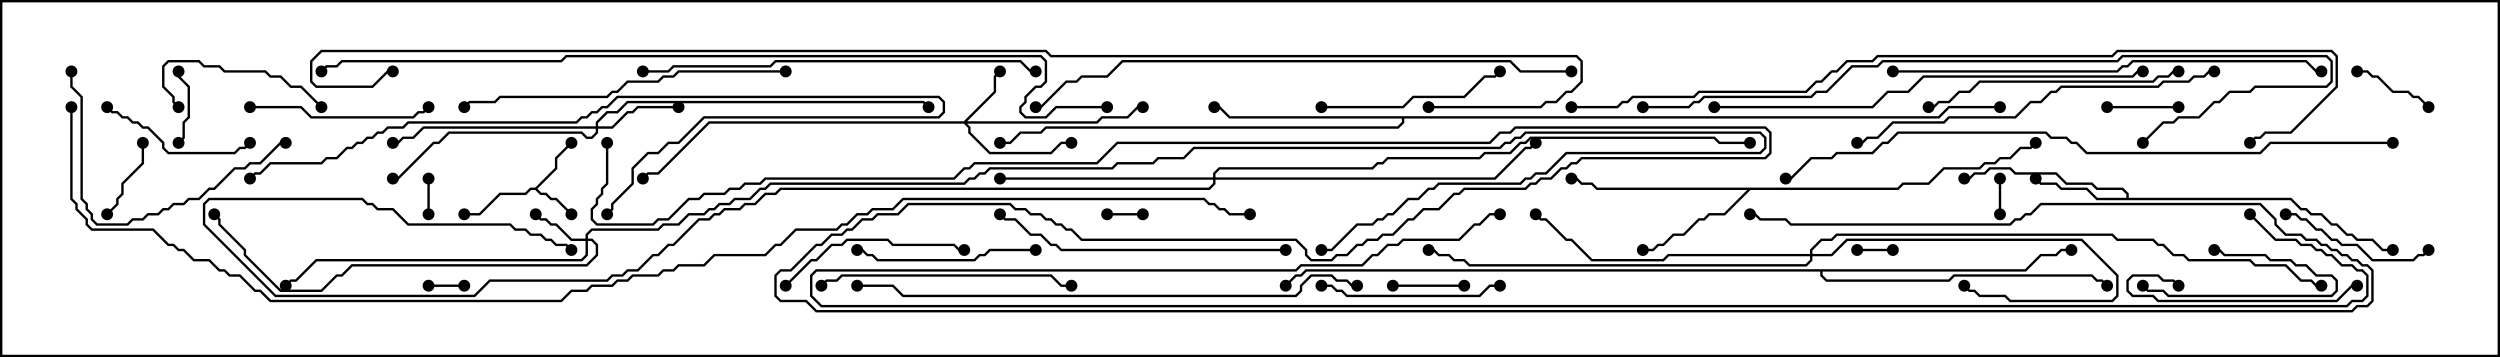 <svg version="1.1" width="105" height="15" xmlns="http://www.w3.org/2000/svg"><path d="M22.479,7.879L23.307,7.051L23.307,6.622L23.965,5.965L24.035,6.035L23.407,6.664L23.407,7.092L22.571,7.929L22.735,8.093L22.949,8.093L23.164,8.307L23.378,8.307L24.035,8.965L23.965,9.035L23.336,8.407L23.122,8.407L22.908,8.193L22.694,8.193L22.479,7.979L22.306,7.979L22.092,8.193L21.021,8.193L20.164,9.05L19.5,9.05L19.5,8.95L20.122,8.95L20.979,8.093L22.051,8.093L22.265,7.879z" stroke="none"/><path d="M89.307,8.307L89.307,8.164L89.122,7.979L88.051,7.979L87.836,7.764L86.765,7.764L86.336,7.336L84.622,7.336L84.408,7.121L83.592,7.121L83.378,7.336L82.949,7.336L82.735,7.55L82.5,7.55L82.5,7.45L82.694,7.45L82.908,7.236L83.336,7.236L83.551,7.021L84.449,7.021L84.664,7.236L86.378,7.236L86.806,7.664L87.878,7.664L88.092,7.879L89.164,7.879L89.407,8.122L89.407,8.307L96.235,8.307L96.664,8.736L96.878,8.736L97.092,8.95L97.521,8.95L97.949,9.379L98.164,9.379L98.592,9.807L98.806,9.807L99.021,10.021L99.664,10.021L100.092,10.45L100.5,10.45L100.5,10.55L100.051,10.55L99.622,10.121L98.979,10.121L98.765,9.907L98.551,9.907L98.122,9.479L97.908,9.479L97.479,9.05L97.051,9.05L96.836,8.836L96.622,8.836L96.194,8.407L88.051,8.407L87.622,7.979L86.551,7.979L86.336,7.764L85.694,7.764L85.465,7.535L85.535,7.465L85.735,7.664L86.378,7.664L86.592,7.879L87.664,7.879L88.092,8.307z" stroke="none"/><path d="M79.694,7.879L79.908,7.664L80.979,7.664L81.622,7.021L83.122,7.021L83.336,6.807L83.765,6.807L83.979,6.593L84.408,6.593L84.836,6.164L85.265,6.164L85.465,5.965L85.535,6.035L85.306,6.264L84.878,6.264L84.449,6.693L84.021,6.693L83.806,6.907L83.378,6.907L83.164,7.121L81.664,7.121L81.021,7.764L79.949,7.764L79.735,7.979L73.521,7.979L72.449,9.05L71.806,9.05L71.592,9.264L71.378,9.264L70.735,9.907L70.306,9.907L69.878,10.336L69.664,10.336L69.449,10.55L69,10.55L69,10.45L69.408,10.45L69.622,10.236L69.836,10.236L70.265,9.807L70.694,9.807L71.336,9.164L71.551,9.164L71.765,8.95L72.408,8.95L73.379,7.979L67.051,7.979L66.836,7.764L66.408,7.764L66.194,7.55L66,7.55L66,7.45L66.235,7.45L66.449,7.664L66.878,7.664L67.092,7.879z" stroke="none"/><path d="M81.408,4.879L81.836,4.45L84,4.45L84,4.55L81.878,4.55L81.449,4.979L58.979,4.979L58.979,5.164L58.735,5.407L43.949,5.407L43.735,5.621L42.878,5.621L42.449,6.05L42,6.05L42,5.95L42.408,5.95L42.836,5.521L43.694,5.521L43.908,5.307L58.694,5.307L58.879,5.122L58.879,4.979L51.622,4.979L51.194,4.55L51,4.55L51,4.45L51.235,4.45L51.664,4.879z" stroke="none"/><path d="M85.051,11.307L85.694,10.664L86.336,10.664L86.551,10.45L87,10.45L87,10.55L86.592,10.55L86.378,10.764L85.735,10.764L85.092,11.407L76.55,11.407L76.55,11.551L76.735,11.736L81.836,11.736L82.051,11.521L87.878,11.521L88.092,11.736L88.306,11.736L88.535,11.965L88.465,12.035L88.265,11.836L88.051,11.836L87.836,11.621L82.092,11.621L81.878,11.836L76.694,11.836L76.45,11.592L76.45,11.407L54.878,11.407L54.664,11.621L54.449,11.621L54.035,12.035L53.965,11.965L54.408,11.521L54.622,11.521L54.836,11.307z" stroke="none"/><path d="M24.593,10.021L24.593,9.836L24.836,9.593L27.622,9.593L27.836,9.379L28.479,9.379L28.908,8.95L29.551,8.95L29.765,8.736L29.979,8.736L30.194,8.521L30.622,8.521L30.836,8.307L31.479,8.307L31.908,7.879L32.122,7.879L32.336,7.664L40.479,7.664L40.694,7.45L40.908,7.45L41.122,7.236L41.336,7.236L41.551,7.021L46.694,7.021L46.908,6.807L48.408,6.807L48.622,6.593L49.694,6.593L50.122,6.164L62.979,6.164L63.194,5.95L63.408,5.95L63.622,5.736L63.836,5.736L64.051,5.521L73.949,5.521L74.193,5.765L74.193,6.235L73.949,6.479L65.806,6.479L64.949,7.336L64.521,7.336L64.306,7.55L64.092,7.55L63.878,7.764L60.449,7.764L60.235,7.979L60.021,7.979L59.592,8.407L59.164,8.407L58.521,9.05L58.306,9.05L58.092,9.264L57.878,9.264L57.664,9.479L57.021,9.479L55.949,10.55L55.5,10.55L55.5,10.45L55.908,10.45L56.979,9.379L57.622,9.379L57.836,9.164L58.051,9.164L58.265,8.95L58.479,8.95L59.122,8.307L59.551,8.307L59.979,7.879L60.194,7.879L60.408,7.664L63.836,7.664L64.051,7.45L64.265,7.45L64.479,7.236L64.908,7.236L65.765,6.379L73.908,6.379L74.093,6.194L74.093,5.806L73.908,5.621L64.092,5.621L63.878,5.836L63.664,5.836L63.449,6.05L63.235,6.05L63.021,6.264L50.164,6.264L49.735,6.693L48.664,6.693L48.449,6.907L46.949,6.907L46.735,7.121L41.592,7.121L41.378,7.336L41.164,7.336L40.949,7.55L40.735,7.55L40.521,7.764L32.378,7.764L32.164,7.979L31.949,7.979L31.521,8.407L30.878,8.407L30.664,8.621L30.235,8.621L30.021,8.836L29.806,8.836L29.592,9.05L28.949,9.05L28.521,9.479L27.878,9.479L27.664,9.693L24.878,9.693L24.693,9.878L24.693,10.021L24.878,10.021L25.121,10.265L25.121,10.735L24.664,11.193L14.806,11.193L14.378,11.621L14.164,11.621L13.521,12.264L11.765,12.264L10.236,10.735L10.236,10.521L9.164,9.449L9.164,9.235L8.965,9.035L9.035,8.965L9.264,9.194L9.264,9.408L10.336,10.479L10.336,10.694L11.806,12.164L13.479,12.164L14.122,11.521L14.336,11.521L14.765,11.093L24.622,11.093L25.021,10.694L25.021,10.306L24.836,10.121L24.693,10.121L24.693,10.735L24.449,10.979L13.306,10.979L12.449,11.836L12.235,11.836L12.035,12.035L11.965,11.965L12.194,11.736L12.408,11.736L13.265,10.879L24.408,10.879L24.593,10.694L24.593,10.121L23.979,10.121L23.336,9.479L23.122,9.479L22.908,9.264L22.694,9.264L22.465,9.035L22.535,8.965L22.735,9.164L22.949,9.164L23.164,9.379L23.378,9.379L24.021,10.021z" stroke="none"/><path d="M40.479,5.093L41.736,3.836L41.736,3.194L41.965,2.965L42.035,3.035L41.836,3.235L41.836,3.878L40.621,5.093L46.051,5.093L46.265,4.879L47.336,4.879L47.765,4.45L48,4.45L48,4.55L47.806,4.55L47.378,4.979L46.306,4.979L46.092,5.193L40.621,5.193L40.764,5.336L40.764,5.551L41.592,6.379L44.122,6.379L44.551,5.95L45,5.95L45,6.05L44.592,6.05L44.164,6.479L41.551,6.479L40.664,5.592L40.664,5.378L40.479,5.193L29.806,5.193L27.664,7.336L27.235,7.336L27.035,7.535L26.965,7.465L27.194,7.236L27.622,7.236L29.765,5.093z" stroke="none"/><path d="M25.021,5.307L25.021,5.122L25.479,4.664L25.908,4.664L26.336,4.236L38.806,4.236L39.035,4.465L38.965,4.535L38.765,4.336L26.378,4.336L25.949,4.764L25.521,4.764L25.121,5.164L25.121,5.307L25.694,5.307L26.336,4.664L26.551,4.664L26.765,4.45L28.5,4.45L28.5,4.55L26.806,4.55L26.592,4.764L26.378,4.764L25.735,5.407L25.121,5.407L25.121,5.592L24.878,5.836L24.622,5.836L24.408,5.621L18.878,5.621L18.449,6.05L18.235,6.05L16.735,7.55L16.5,7.55L16.5,7.45L16.694,7.45L18.194,5.95L18.408,5.95L18.836,5.521L24.449,5.521L24.664,5.736L24.836,5.736L25.021,5.551L25.021,5.407L17.806,5.407L17.378,5.836L16.949,5.836L16.735,6.05L16.5,6.05L16.5,5.95L16.694,5.95L16.908,5.736L17.336,5.736L17.765,5.307z" stroke="none"/><path d="M76.021,10.664L76.021,10.479L76.479,10.021L76.908,10.021L77.122,9.807L88.735,9.807L88.949,10.021L90.449,10.021L90.664,10.236L90.878,10.236L91.306,10.664L91.735,10.664L91.949,10.879L94.521,10.879L94.735,11.093L96.021,11.093L96.664,11.736L97.092,11.736L97.306,11.95L97.5,11.95L97.5,12.05L97.265,12.05L97.051,11.836L96.622,11.836L95.979,11.193L94.694,11.193L94.479,10.979L91.908,10.979L91.694,10.764L91.265,10.764L90.836,10.336L90.622,10.336L90.408,10.121L88.908,10.121L88.694,9.907L77.164,9.907L76.949,10.121L76.521,10.121L76.121,10.521L76.121,10.664L76.908,10.664L77.551,10.021L87.449,10.021L88.979,11.551L88.979,12.449L88.735,12.693L84.408,12.693L84.194,12.479L83.122,12.479L82.908,12.264L82.694,12.264L82.465,12.035L82.535,11.965L82.735,12.164L82.949,12.164L83.164,12.379L84.235,12.379L84.449,12.593L88.694,12.593L88.879,12.408L88.879,11.592L87.408,10.121L77.592,10.121L76.949,10.764L76.121,10.764L76.121,10.949L75.878,11.193L61.694,11.193L61.479,10.979L61.051,10.979L60.836,10.764L60.408,10.764L60.194,10.55L60,10.55L60,10.45L60.235,10.45L60.449,10.664L60.878,10.664L61.092,10.879L61.521,10.879L61.735,11.093L75.836,11.093L76.021,10.908L76.021,10.764L70.092,10.764L69.878,10.979L66.836,10.979L65.979,10.121L65.765,10.121L64.908,9.264L64.694,9.264L64.465,9.035L64.535,8.965L64.735,9.164L64.949,9.164L65.806,10.021L66.021,10.021L66.878,10.879L69.836,10.879L70.051,10.664z" stroke="none"/><path d="M50.95,7.45L50.95,7.265L51.194,7.021L57.622,7.021L57.836,6.807L58.051,6.807L58.265,6.593L62.122,6.593L62.336,6.379L63.408,6.379L63.836,5.95L64.051,5.95L64.265,5.736L72.021,5.736L72.235,5.95L73.5,5.95L73.5,6.05L72.194,6.05L71.979,5.836L64.306,5.836L64.092,6.05L63.878,6.05L63.449,6.479L62.378,6.479L62.164,6.693L58.306,6.693L58.092,6.907L57.878,6.907L57.664,7.121L51.235,7.121L51.05,7.306L51.05,7.45L62.765,7.45L64.051,6.164L64.265,6.164L64.465,5.965L64.535,6.035L64.306,6.264L64.092,6.264L62.806,7.55L51.05,7.55L51.05,7.735L50.806,7.979L32.806,7.979L32.592,8.193L32.164,8.193L31.735,8.621L31.306,8.621L31.092,8.836L30.449,8.836L30.235,9.05L30.021,9.05L29.806,9.264L29.378,9.264L28.306,10.336L28.092,10.336L27.664,10.764L27.449,10.764L26.806,11.407L26.378,11.407L26.164,11.621L25.735,11.621L25.521,11.836L20.592,11.836L19.949,12.479L11.551,12.479L8.521,9.449L8.521,8.551L8.765,8.307L15.235,8.307L15.449,8.521L15.664,8.521L15.878,8.736L16.521,8.736L17.164,9.379L21.449,9.379L21.664,9.593L22.092,9.593L22.306,9.807L22.735,9.807L22.949,10.021L23.164,10.021L23.378,10.236L23.806,10.236L24.035,10.465L23.965,10.535L23.765,10.336L23.336,10.336L23.122,10.121L22.908,10.121L22.694,9.907L22.265,9.907L22.051,9.693L21.622,9.693L21.408,9.479L17.122,9.479L16.479,8.836L15.836,8.836L15.622,8.621L15.408,8.621L15.194,8.407L8.806,8.407L8.621,8.592L8.621,9.408L11.592,12.379L19.908,12.379L20.551,11.736L25.479,11.736L25.694,11.521L26.122,11.521L26.336,11.307L26.765,11.307L27.408,10.664L27.622,10.664L28.051,10.236L28.265,10.236L29.336,9.164L29.765,9.164L29.979,8.95L30.194,8.95L30.408,8.736L31.051,8.736L31.265,8.521L31.694,8.521L32.122,8.093L32.551,8.093L32.765,7.879L50.765,7.879L50.95,7.694L50.95,7.55L42,7.55L42,7.45z" stroke="none"/><path d="M83.95,7.5L84.05,7.5L84.05,9L83.95,9z" stroke="none"/><path d="M78,10.55L78,10.45L79.5,10.45L79.5,10.55z" stroke="none"/><path d="M17.95,7.5L18.05,7.5L18.05,9L17.95,9z" stroke="none"/><path d="M18,12.05L18,11.95L19.5,11.95L19.5,12.05z" stroke="none"/><path d="M48,8.95L48,9.05L46.5,9.05L46.5,8.95z" stroke="none"/><path d="M7.45,3L7.55,3L7.55,3.194L7.979,3.622L7.979,4.949L7.764,5.164L7.764,5.806L7.535,6.035L7.465,5.965L7.664,5.765L7.664,5.122L7.879,4.908L7.879,3.664L7.45,3.235z" stroke="none"/><path d="M61.5,11.95L61.5,12.05L58.5,12.05L58.5,11.95z" stroke="none"/><path d="M91.5,4.45L91.5,4.55L88.5,4.55L88.5,4.45z" stroke="none"/><path d="M99,3.05L99,2.95L99.449,2.95L99.664,3.164L99.878,3.164L100.521,3.807L101.164,3.807L101.378,4.021L101.592,4.021L102.035,4.465L101.965,4.535L101.551,4.121L101.336,4.121L101.122,3.907L100.479,3.907L99.836,3.264L99.622,3.264L99.408,3.05z" stroke="none"/><path d="M89.965,12.035L90.035,11.965L90.235,12.164L90.878,12.164L91.092,12.379L97.908,12.379L98.093,12.194L98.093,11.806L97.908,11.621L97.265,11.621L96.836,11.193L96.408,11.193L96.194,10.979L95.336,10.979L95.122,10.764L93.408,10.764L93.194,10.55L93,10.55L93,10.45L93.235,10.45L93.449,10.664L95.164,10.664L95.378,10.879L96.235,10.879L96.449,11.093L96.878,11.093L97.306,11.521L97.949,11.521L98.193,11.765L98.193,12.235L97.949,12.479L91.051,12.479L90.836,12.264L90.194,12.264z" stroke="none"/><path d="M5.95,6L6.05,6L6.05,6.878L5.193,7.735L5.193,8.164L4.979,8.378L4.979,8.592L4.535,9.035L4.465,8.965L4.879,8.551L4.879,8.336L5.093,8.122L5.093,7.694L5.95,6.836z" stroke="none"/><path d="M13.535,4.465L13.465,4.535L12.622,3.693L12.194,3.693L11.765,3.264L11.336,3.264L11.122,3.05L9.408,3.05L9.194,2.836L8.551,2.836L8.336,2.621L7.092,2.621L6.907,2.806L6.907,3.622L7.336,4.051L7.336,4.265L7.535,4.465L7.465,4.535L7.236,4.306L7.236,4.092L6.807,3.664L6.807,2.765L7.051,2.521L8.378,2.521L8.592,2.736L9.235,2.736L9.449,2.95L11.164,2.95L11.378,3.164L11.806,3.164L12.235,3.593L12.664,3.593z" stroke="none"/><path d="M96,9.05L96,8.95L96.449,8.95L96.664,9.164L96.878,9.164L97.306,9.593L97.521,9.593L97.949,10.021L98.164,10.021L98.378,10.236L99.021,10.236L99.664,10.879L101.336,10.879L101.551,10.664L101.765,10.664L101.965,10.465L102.035,10.535L101.806,10.764L101.592,10.764L101.378,10.979L99.622,10.979L98.979,10.336L98.336,10.336L98.122,10.121L97.908,10.121L97.479,9.693L97.265,9.693L96.836,9.264L96.622,9.264L96.408,9.05z" stroke="none"/><path d="M4.465,4.535L4.535,4.465L4.735,4.664L4.949,4.664L5.164,4.879L5.378,4.879L5.592,5.093L5.806,5.093L6.021,5.307L6.235,5.307L6.907,5.979L6.907,6.194L7.092,6.379L9.836,6.379L10.051,6.164L10.265,6.164L10.465,5.965L10.535,6.035L10.306,6.264L10.092,6.264L9.878,6.479L7.051,6.479L6.807,6.235L6.807,6.021L6.194,5.407L5.979,5.407L5.765,5.193L5.551,5.193L5.336,4.979L5.122,4.979L4.908,4.764L4.694,4.764z" stroke="none"/><path d="M91.535,11.965L91.465,12.035L91.265,11.836L90.836,11.836L90.622,11.621L89.592,11.621L89.407,11.806L89.407,12.194L89.592,12.379L90.449,12.379L90.664,12.593L98.122,12.593L98.765,11.95L99,11.95L99,12.05L98.806,12.05L98.164,12.693L90.622,12.693L90.408,12.479L89.551,12.479L89.307,12.235L89.307,11.765L89.551,11.521L90.664,11.521L90.878,11.736L91.306,11.736z" stroke="none"/><path d="M43.5,10.45L43.5,10.55L41.592,10.55L41.378,10.764L41.164,10.764L40.949,10.979L36.836,10.979L36.622,10.764L36.408,10.764L36.194,10.55L36,10.55L36,10.45L36.235,10.45L36.449,10.664L36.664,10.664L36.878,10.879L40.908,10.879L41.122,10.664L41.336,10.664L41.551,10.45z" stroke="none"/><path d="M63,11.95L63,12.05L62.592,12.05L62.164,12.479L56.551,12.479L56.336,12.264L56.122,12.264L55.908,12.05L55.5,12.05L55.5,11.95L55.949,11.95L56.164,12.164L56.378,12.164L56.592,12.379L62.122,12.379L62.551,11.95z" stroke="none"/><path d="M10.5,4.55L10.5,4.45L12.664,4.45L13.092,4.879L17.336,4.879L17.551,4.664L17.765,4.664L17.965,4.465L18.035,4.535L17.806,4.764L17.592,4.764L17.378,4.979L13.051,4.979L12.622,4.55z" stroke="none"/><path d="M55.5,4.55L55.5,4.45L58.908,4.45L59.336,4.021L61.479,4.021L62.336,3.164L62.765,3.164L62.965,2.965L63.035,3.035L62.806,3.264L62.378,3.264L61.521,4.121L59.378,4.121L58.949,4.55z" stroke="none"/><path d="M33.035,12.035L32.965,11.965L34.051,10.879L34.265,10.879L34.908,10.236L35.336,10.236L35.551,10.021L37.306,10.021L37.521,10.236L40.092,10.236L40.306,10.45L40.5,10.45L40.5,10.55L40.265,10.55L40.051,10.336L37.479,10.336L37.265,10.121L35.592,10.121L35.378,10.336L34.949,10.336L34.306,10.979L34.092,10.979z" stroke="none"/><path d="M2.95,3L3.05,3L3.05,3.622L3.479,4.051L3.479,8.336L3.693,8.551L3.693,8.765L3.907,8.979L3.907,9.194L4.092,9.379L5.336,9.379L5.551,9.164L5.979,9.164L6.194,8.95L6.622,8.95L6.836,8.736L7.051,8.736L7.265,8.521L7.694,8.521L7.908,8.307L8.336,8.307L8.765,7.879L8.979,7.879L9.836,7.021L10.265,7.021L10.479,6.807L10.908,6.807L11.765,5.95L12,5.95L12,6.05L11.806,6.05L10.949,6.907L10.521,6.907L10.306,7.121L9.878,7.121L9.021,7.979L8.806,7.979L8.378,8.407L7.949,8.407L7.735,8.621L7.306,8.621L7.092,8.836L6.878,8.836L6.664,9.05L6.235,9.05L6.021,9.264L5.592,9.264L5.378,9.479L4.051,9.479L3.807,9.235L3.807,9.021L3.593,8.806L3.593,8.592L3.379,8.378L3.379,4.092L2.95,3.664z" stroke="none"/><path d="M34.535,12.035L34.465,11.965L34.694,11.736L35.122,11.736L35.336,11.521L44.164,11.521L44.592,11.95L45,11.95L45,12.05L44.551,12.05L44.122,11.621L35.378,11.621L35.164,11.836L34.735,11.836z" stroke="none"/><path d="M91.5,2.95L91.5,3.05L91.306,3.05L91.092,3.264L90.664,3.264L90.449,3.479L83.164,3.479L82.735,3.907L82.306,3.907L81.878,4.336L81.449,4.336L81.235,4.55L81,4.55L81,4.45L81.194,4.45L81.408,4.236L81.836,4.236L82.265,3.807L82.694,3.807L83.122,3.379L90.408,3.379L90.622,3.164L91.051,3.164L91.265,2.95z" stroke="none"/><path d="M54,10.45L54,10.55L44.551,10.55L44.336,10.336L44.122,10.336L43.694,9.907L43.265,9.907L42.622,9.264L42.194,9.264L41.965,9.035L42.035,8.965L42.235,9.164L42.664,9.164L43.306,9.807L43.735,9.807L44.164,10.236L44.378,10.236L44.592,10.45z" stroke="none"/><path d="M33,2.95L33,3.05L28.521,3.05L28.306,3.264L27.878,3.264L27.664,3.479L26.378,3.479L25.949,3.907L25.735,3.907L25.521,4.121L21.021,4.121L20.806,4.336L19.735,4.336L19.535,4.535L19.465,4.465L19.694,4.236L20.765,4.236L20.979,4.021L25.479,4.021L25.694,3.807L25.908,3.807L26.336,3.379L27.622,3.379L27.836,3.164L28.265,3.164L28.479,2.95z" stroke="none"/><path d="M10.535,7.535L10.465,7.465L10.694,7.236L10.908,7.236L11.336,6.807L13.479,6.807L13.694,6.593L14.122,6.593L14.551,6.164L14.765,6.164L14.979,5.95L15.194,5.95L15.408,5.736L15.622,5.736L15.836,5.521L16.051,5.521L16.265,5.307L16.908,5.307L17.122,5.093L24.194,5.093L24.408,4.879L24.622,4.879L24.836,4.664L25.051,4.664L25.265,4.45L25.479,4.45L25.908,4.021L39.449,4.021L39.693,4.265L39.693,4.735L39.449,4.979L29.592,4.979L28.521,6.05L28.092,6.05L27.664,6.479L27.235,6.479L26.621,7.092L26.621,7.735L25.764,8.592L25.764,8.806L25.535,9.035L25.465,8.965L25.664,8.765L25.664,8.551L26.521,7.694L26.521,7.051L27.194,6.379L27.622,6.379L28.051,5.95L28.479,5.95L29.551,4.879L39.408,4.879L39.593,4.694L39.593,4.306L39.408,4.121L25.949,4.121L25.521,4.55L25.306,4.55L25.092,4.764L24.878,4.764L24.664,4.979L24.449,4.979L24.235,5.193L17.164,5.193L16.949,5.407L16.306,5.407L16.092,5.621L15.878,5.621L15.664,5.836L15.449,5.836L15.235,6.05L15.021,6.05L14.806,6.264L14.592,6.264L14.164,6.693L13.735,6.693L13.521,6.907L11.378,6.907L10.949,7.336L10.735,7.336z" stroke="none"/><path d="M93,2.95L93,3.05L92.806,3.05L92.592,3.264L92.164,3.264L91.949,3.479L90.878,3.479L90.664,3.693L86.592,3.693L86.378,3.907L86.164,3.907L85.735,4.336L85.306,4.336L84.664,4.979L81.878,4.979L81.664,5.193L79.521,5.193L78.878,5.836L78.449,5.836L78.235,6.05L78,6.05L78,5.95L78.194,5.95L78.408,5.736L78.836,5.736L79.479,5.093L81.622,5.093L81.836,4.879L84.622,4.879L85.265,4.236L85.694,4.236L86.122,3.807L86.336,3.807L86.551,3.593L90.622,3.593L90.836,3.379L91.908,3.379L92.122,3.164L92.551,3.164L92.765,2.95z" stroke="none"/><path d="M27,3.05L27,2.95L28.051,2.95L28.265,2.736L32.336,2.736L32.551,2.521L42.878,2.521L43.306,2.95L43.5,2.95L43.5,3.05L43.265,3.05L42.836,2.621L32.592,2.621L32.378,2.836L28.306,2.836L28.092,3.05z" stroke="none"/><path d="M79.5,3.05L79.5,2.95L88.908,2.95L89.122,2.736L89.336,2.736L89.551,2.521L96.878,2.521L97.306,2.95L97.5,2.95L97.5,3.05L97.265,3.05L96.836,2.621L89.592,2.621L89.378,2.836L89.164,2.836L88.949,3.05z" stroke="none"/><path d="M72,4.55L72,4.45L78.622,4.45L79.265,3.807L80.122,3.807L80.765,3.164L89.551,3.164L89.765,2.95L90,2.95L90,3.05L89.806,3.05L89.592,3.264L80.806,3.264L80.164,3.907L79.306,3.907L78.664,4.55z" stroke="none"/><path d="M57,11.95L57,12.05L56.765,12.05L56.551,11.836L56.122,11.836L55.908,11.621L55.092,11.621L54.693,12.021L54.693,12.235L54.449,12.479L37.908,12.479L37.479,12.05L36,12.05L36,11.95L37.521,11.95L37.949,12.379L54.408,12.379L54.593,12.194L54.593,11.979L55.051,11.521L55.949,11.521L56.164,11.736L56.592,11.736L56.806,11.95z" stroke="none"/><path d="M69,4.55L69,4.45L70.908,4.45L71.122,4.236L71.336,4.236L71.551,4.021L76.051,4.021L76.265,3.807L76.694,3.807L77.765,2.736L78.836,2.736L79.051,2.521L88.908,2.521L89.122,2.307L97.735,2.307L97.979,2.551L97.979,3.449L97.735,3.693L94.735,3.693L94.521,3.907L93.664,3.907L93.235,4.336L93.021,4.336L92.378,4.979L91.521,4.979L91.306,5.193L90.878,5.193L90.035,6.035L89.965,5.965L90.836,5.093L91.265,5.093L91.479,4.879L92.336,4.879L92.979,4.236L93.194,4.236L93.622,3.807L94.479,3.807L94.694,3.593L97.694,3.593L97.879,3.408L97.879,2.592L97.694,2.407L89.164,2.407L88.949,2.621L79.092,2.621L78.878,2.836L77.806,2.836L76.735,3.907L76.306,3.907L76.092,4.121L71.592,4.121L71.378,4.336L71.164,4.336L70.949,4.55z" stroke="none"/><path d="M66,2.95L66,3.05L63.836,3.05L63.408,2.621L47.164,2.621L46.521,3.264L45.449,3.264L45.235,3.479L44.806,3.479L43.735,4.55L43.5,4.55L43.5,4.45L43.694,4.45L44.765,3.379L45.194,3.379L45.408,3.164L46.479,3.164L47.122,2.521L63.449,2.521L63.878,2.95z" stroke="none"/><path d="M100.5,5.95L100.5,6.05L95.378,6.05L94.949,6.479L87.622,6.479L87.194,6.05L86.979,6.05L86.765,5.836L86.122,5.836L85.908,5.621L79.735,5.621L79.306,6.05L79.092,6.05L78.664,6.479L77.164,6.479L76.949,6.693L76.092,6.693L75.235,7.55L75,7.55L75,7.45L75.194,7.45L76.051,6.593L76.908,6.593L77.122,6.379L78.622,6.379L79.051,5.95L79.265,5.95L79.694,5.521L85.949,5.521L86.164,5.736L86.806,5.736L87.021,5.95L87.235,5.95L87.664,6.379L94.908,6.379L95.336,5.95z" stroke="none"/><path d="M66,4.55L66,4.45L67.908,4.45L68.122,4.236L68.336,4.236L68.551,4.021L71.122,4.021L71.336,3.807L75.836,3.807L76.265,3.379L76.479,3.379L76.908,2.95L77.122,2.95L77.551,2.521L78.622,2.521L78.836,2.307L88.694,2.307L88.908,2.093L97.949,2.093L98.193,2.336L98.193,3.664L96.235,5.621L95.164,5.621L94.949,5.836L94.735,5.836L94.535,6.035L94.465,5.965L94.694,5.736L94.908,5.736L95.122,5.521L96.194,5.521L98.093,3.622L98.093,2.378L97.908,2.193L88.949,2.193L88.735,2.407L78.878,2.407L78.664,2.621L77.592,2.621L77.164,3.05L76.949,3.05L76.521,3.479L76.306,3.479L75.878,3.907L71.378,3.907L71.164,4.121L68.592,4.121L68.378,4.336L68.164,4.336L67.949,4.55z" stroke="none"/><path d="M94.465,9.035L94.535,8.965L95.592,10.021L96.449,10.021L96.664,10.236L97.092,10.236L97.306,10.45L97.521,10.45L97.735,10.664L97.949,10.664L98.378,11.093L98.806,11.093L99.021,11.307L99.235,11.307L99.479,11.551L99.479,12.449L99.235,12.693L98.806,12.693L98.592,12.907L34.479,12.907L34.021,12.449L34.021,11.551L34.265,11.307L54.408,11.307L54.622,11.093L57.194,11.093L57.622,10.664L57.836,10.664L58.265,10.236L58.694,10.236L58.908,10.021L61.265,10.021L61.908,9.379L62.122,9.379L62.551,8.95L63,8.95L63,9.05L62.592,9.05L62.164,9.479L61.949,9.479L61.306,10.121L58.949,10.121L58.735,10.336L58.306,10.336L57.878,10.764L57.664,10.764L57.235,11.193L54.664,11.193L54.449,11.407L34.306,11.407L34.121,11.592L34.121,12.408L34.521,12.807L98.551,12.807L98.765,12.593L99.194,12.593L99.379,12.408L99.379,11.592L99.194,11.407L98.979,11.407L98.765,11.193L98.336,11.193L97.908,10.764L97.694,10.764L97.479,10.55L97.265,10.55L97.051,10.336L96.622,10.336L96.408,10.121L95.551,10.121z" stroke="none"/><path d="M46.5,4.45L46.5,4.55L44.378,4.55L43.949,4.979L43.051,4.979L42.807,4.735L42.807,4.479L43.021,4.265L43.021,4.051L43.479,3.593L43.694,3.593L43.879,3.408L43.879,2.592L43.694,2.407L23.806,2.407L23.592,2.621L14.378,2.621L14.164,2.836L13.735,2.836L13.535,3.035L13.465,2.965L13.694,2.736L14.122,2.736L14.336,2.521L23.551,2.521L23.765,2.307L43.735,2.307L43.979,2.551L43.979,3.449L43.735,3.693L43.521,3.693L43.121,4.092L43.121,4.306L42.907,4.521L42.907,4.694L43.092,4.879L43.908,4.879L44.336,4.45z" stroke="none"/><path d="M60,4.55L60,4.45L64.694,4.45L64.908,4.236L65.336,4.236L65.765,3.807L65.979,3.807L66.379,3.408L66.379,2.592L66.194,2.407L44.122,2.407L43.908,2.193L13.521,2.193L13.121,2.592L13.121,3.408L13.306,3.593L15.622,3.593L16.265,2.95L16.5,2.95L16.5,3.05L16.306,3.05L15.664,3.693L13.265,3.693L13.021,3.449L13.021,2.551L13.479,2.093L43.949,2.093L44.164,2.307L66.235,2.307L66.479,2.551L66.479,3.449L66.021,3.907L65.806,3.907L65.378,4.336L64.949,4.336L64.735,4.55z" stroke="none"/><path d="M25.45,6L25.55,6L25.55,7.735L25.336,7.949L25.336,8.164L25.121,8.378L25.121,8.592L24.907,8.806L24.907,9.194L25.092,9.379L27.408,9.379L27.622,9.164L28.051,9.164L28.908,8.307L29.336,8.307L29.551,8.093L30.408,8.093L30.622,7.879L31.051,7.879L31.265,7.664L31.908,7.664L32.122,7.45L40.051,7.45L40.479,7.021L40.694,7.021L40.908,6.807L46.051,6.807L46.908,5.95L62.551,5.95L62.979,5.521L63.408,5.521L63.622,5.307L74.164,5.307L74.407,5.551L74.407,6.449L74.164,6.693L66.449,6.693L66.235,6.907L66.021,6.907L65.806,7.121L65.592,7.121L65.164,7.55L64.735,7.55L64.521,7.764L64.306,7.764L64.092,7.979L61.521,7.979L61.306,8.193L61.092,8.193L60.449,8.836L59.806,8.836L59.378,9.264L59.164,9.264L58.521,9.907L58.092,9.907L57.878,10.121L57.449,10.121L57.235,10.336L57.021,10.336L56.592,10.764L56.164,10.764L55.949,10.979L55.051,10.979L54.807,10.735L54.807,10.521L54.408,10.121L45.408,10.121L44.979,9.693L44.765,9.693L44.551,9.479L44.336,9.479L44.122,9.264L43.908,9.264L43.694,9.05L43.265,9.05L43.051,8.836L42.622,8.836L42.408,8.621L38.164,8.621L37.735,9.05L36.878,9.05L36.664,9.264L36.235,9.264L35.806,9.693L35.592,9.693L35.378,9.907L34.949,9.907L34.521,10.336L34.306,10.336L33.235,11.407L32.806,11.407L32.621,11.592L32.621,12.408L32.806,12.593L33.878,12.593L34.306,13.021L98.765,13.021L98.979,12.807L99.408,12.807L99.593,12.622L99.593,11.378L99.408,11.193L99.194,11.193L98.979,10.979L98.765,10.979L98.551,10.764L98.336,10.764L98.122,10.55L97.908,10.55L97.694,10.336L97.479,10.336L97.265,10.121L96.836,10.121L96.622,9.907L95.979,9.907L95.521,9.449L95.521,9.235L94.908,8.621L85.735,8.621L85.306,9.05L85.092,9.05L84.878,9.264L84.664,9.264L84.449,9.479L75.194,9.479L74.979,9.264L73.908,9.264L73.694,9.05L73.5,9.05L73.5,8.95L73.735,8.95L73.949,9.164L75.021,9.164L75.235,9.379L84.408,9.379L84.622,9.164L84.836,9.164L85.051,8.95L85.265,8.95L85.694,8.521L94.949,8.521L95.621,9.194L95.621,9.408L96.021,9.807L96.664,9.807L96.878,10.021L97.306,10.021L97.521,10.236L97.735,10.236L97.949,10.45L98.164,10.45L98.378,10.664L98.592,10.664L98.806,10.879L99.021,10.879L99.235,11.093L99.449,11.093L99.693,11.336L99.693,12.664L99.449,12.907L99.021,12.907L98.806,13.121L34.265,13.121L33.836,12.693L32.765,12.693L32.521,12.449L32.521,11.551L32.765,11.307L33.194,11.307L34.265,10.236L34.479,10.236L34.908,9.807L35.336,9.807L35.551,9.593L35.765,9.593L36.194,9.164L36.622,9.164L36.836,8.95L37.694,8.95L38.122,8.521L42.449,8.521L42.664,8.736L43.092,8.736L43.306,8.95L43.735,8.95L43.949,9.164L44.164,9.164L44.378,9.379L44.592,9.379L44.806,9.593L45.021,9.593L45.449,10.021L54.449,10.021L54.907,10.479L54.907,10.694L55.092,10.879L55.908,10.879L56.122,10.664L56.551,10.664L56.979,10.236L57.194,10.236L57.408,10.021L57.836,10.021L58.051,9.807L58.479,9.807L59.122,9.164L59.336,9.164L59.765,8.736L60.408,8.736L61.051,8.093L61.265,8.093L61.479,7.879L64.051,7.879L64.265,7.664L64.479,7.664L64.694,7.45L65.122,7.45L65.551,7.021L65.765,7.021L65.979,6.807L66.194,6.807L66.408,6.593L74.122,6.593L74.307,6.408L74.307,5.592L74.122,5.407L63.664,5.407L63.449,5.621L63.021,5.621L62.592,6.05L46.949,6.05L46.092,6.907L40.949,6.907L40.735,7.121L40.521,7.121L40.092,7.55L32.164,7.55L31.949,7.764L31.306,7.764L31.092,7.979L30.664,7.979L30.449,8.193L29.592,8.193L29.378,8.407L28.949,8.407L28.092,9.264L27.664,9.264L27.449,9.479L25.051,9.479L24.807,9.235L24.807,8.765L25.021,8.551L25.021,8.336L25.236,8.122L25.236,7.908L25.45,7.694z" stroke="none"/><path d="M2.95,4.5L3.05,4.5L3.05,8.336L3.264,8.551L3.264,8.765L3.693,9.194L3.693,9.408L3.878,9.593L6.449,9.593L7.092,10.236L7.306,10.236L7.521,10.45L7.735,10.45L8.164,10.879L8.806,10.879L9.235,11.307L9.449,11.307L9.664,11.521L10.092,11.521L10.735,12.164L10.949,12.164L11.378,12.593L23.551,12.593L23.979,12.164L24.622,12.164L24.836,11.95L25.694,11.95L25.908,11.736L26.336,11.736L26.551,11.521L27.622,11.521L27.836,11.307L28.265,11.307L28.479,11.093L29.551,11.093L29.979,10.664L32.122,10.664L32.551,10.236L32.765,10.236L33.408,9.593L35.122,9.593L35.336,9.379L35.551,9.379L35.979,8.95L36.408,8.95L36.622,8.736L37.479,8.736L37.908,8.307L50.592,8.307L50.806,8.521L51.021,8.521L51.235,8.736L51.449,8.736L51.664,8.95L52.5,8.95L52.5,9.05L51.622,9.05L51.408,8.836L51.194,8.836L50.979,8.621L50.765,8.621L50.551,8.407L37.949,8.407L37.521,8.836L36.664,8.836L36.449,9.05L36.021,9.05L35.592,9.479L35.378,9.479L35.164,9.693L33.449,9.693L32.806,10.336L32.592,10.336L32.164,10.764L30.021,10.764L29.592,11.193L28.521,11.193L28.306,11.407L27.878,11.407L27.664,11.621L26.592,11.621L26.378,11.836L25.949,11.836L25.735,12.05L24.878,12.05L24.664,12.264L24.021,12.264L23.592,12.693L11.336,12.693L10.908,12.264L10.694,12.264L10.051,11.621L9.622,11.621L9.408,11.407L9.194,11.407L8.765,10.979L8.122,10.979L7.694,10.55L7.479,10.55L7.265,10.336L7.051,10.336L6.408,9.693L3.836,9.693L3.593,9.449L3.593,9.235L3.164,8.806L3.164,8.592L2.95,8.378z" stroke="none"/><circle cx="24" cy="9" r="0.25" stroke-width="0" fill="#000" /><circle cx="24" cy="6" r="0.25" stroke-width="0" fill="#000" /><circle cx="19.5" cy="9" r="0.25" stroke-width="0" fill="#000" /><circle cx="85.5" cy="7.5" r="0.25" stroke-width="0" fill="#000" /><circle cx="82.5" cy="7.5" r="0.25" stroke-width="0" fill="#000" /><circle cx="100.5" cy="10.5" r="0.25" stroke-width="0" fill="#000" /><circle cx="69" cy="10.5" r="0.25" stroke-width="0" fill="#000" /><circle cx="66" cy="7.5" r="0.25" stroke-width="0" fill="#000" /><circle cx="85.5" cy="6" r="0.25" stroke-width="0" fill="#000" /><circle cx="51" cy="4.5" r="0.25" stroke-width="0" fill="#000" /><circle cx="42" cy="6" r="0.25" stroke-width="0" fill="#000" /><circle cx="84" cy="4.5" r="0.25" stroke-width="0" fill="#000" /><circle cx="87" cy="10.5" r="0.25" stroke-width="0" fill="#000" /><circle cx="88.5" cy="12" r="0.25" stroke-width="0" fill="#000" /><circle cx="54" cy="12" r="0.25" stroke-width="0" fill="#000" /><circle cx="22.5" cy="9" r="0.25" stroke-width="0" fill="#000" /><circle cx="12" cy="12" r="0.25" stroke-width="0" fill="#000" /><circle cx="9" cy="9" r="0.25" stroke-width="0" fill="#000" /><circle cx="55.5" cy="10.5" r="0.25" stroke-width="0" fill="#000" /><circle cx="42" cy="3" r="0.25" stroke-width="0" fill="#000" /><circle cx="45" cy="6" r="0.25" stroke-width="0" fill="#000" /><circle cx="48" cy="4.5" r="0.25" stroke-width="0" fill="#000" /><circle cx="27" cy="7.5" r="0.25" stroke-width="0" fill="#000" /><circle cx="28.5" cy="4.5" r="0.25" stroke-width="0" fill="#000" /><circle cx="16.5" cy="6" r="0.25" stroke-width="0" fill="#000" /><circle cx="16.5" cy="7.5" r="0.25" stroke-width="0" fill="#000" /><circle cx="39" cy="4.5" r="0.25" stroke-width="0" fill="#000" /><circle cx="82.5" cy="12" r="0.25" stroke-width="0" fill="#000" /><circle cx="64.5" cy="9" r="0.25" stroke-width="0" fill="#000" /><circle cx="60" cy="10.5" r="0.25" stroke-width="0" fill="#000" /><circle cx="97.5" cy="12" r="0.25" stroke-width="0" fill="#000" /><circle cx="42" cy="7.5" r="0.25" stroke-width="0" fill="#000" /><circle cx="64.5" cy="6" r="0.25" stroke-width="0" fill="#000" /><circle cx="73.5" cy="6" r="0.25" stroke-width="0" fill="#000" /><circle cx="24" cy="10.5" r="0.25" stroke-width="0" fill="#000" /><circle cx="84" cy="7.5" r="0.25" stroke-width="0" fill="#000" /><circle cx="84" cy="9" r="0.25" stroke-width="0" fill="#000" /><circle cx="78" cy="10.5" r="0.25" stroke-width="0" fill="#000" /><circle cx="79.5" cy="10.5" r="0.25" stroke-width="0" fill="#000" /><circle cx="18" cy="7.5" r="0.25" stroke-width="0" fill="#000" /><circle cx="18" cy="9" r="0.25" stroke-width="0" fill="#000" /><circle cx="18" cy="12" r="0.25" stroke-width="0" fill="#000" /><circle cx="19.5" cy="12" r="0.25" stroke-width="0" fill="#000" /><circle cx="48" cy="9" r="0.25" stroke-width="0" fill="#000" /><circle cx="46.5" cy="9" r="0.25" stroke-width="0" fill="#000" /><circle cx="7.5" cy="3" r="0.25" stroke-width="0" fill="#000" /><circle cx="7.5" cy="6" r="0.25" stroke-width="0" fill="#000" /><circle cx="61.5" cy="12" r="0.25" stroke-width="0" fill="#000" /><circle cx="58.5" cy="12" r="0.25" stroke-width="0" fill="#000" /><circle cx="91.5" cy="4.5" r="0.25" stroke-width="0" fill="#000" /><circle cx="88.5" cy="4.5" r="0.25" stroke-width="0" fill="#000" /><circle cx="99" cy="3" r="0.25" stroke-width="0" fill="#000" /><circle cx="102" cy="4.5" r="0.25" stroke-width="0" fill="#000" /><circle cx="90" cy="12" r="0.25" stroke-width="0" fill="#000" /><circle cx="93" cy="10.5" r="0.25" stroke-width="0" fill="#000" /><circle cx="6" cy="6" r="0.25" stroke-width="0" fill="#000" /><circle cx="4.5" cy="9" r="0.25" stroke-width="0" fill="#000" /><circle cx="13.5" cy="4.5" r="0.25" stroke-width="0" fill="#000" /><circle cx="7.5" cy="4.5" r="0.25" stroke-width="0" fill="#000" /><circle cx="96" cy="9" r="0.25" stroke-width="0" fill="#000" /><circle cx="102" cy="10.5" r="0.25" stroke-width="0" fill="#000" /><circle cx="4.5" cy="4.5" r="0.25" stroke-width="0" fill="#000" /><circle cx="10.5" cy="6" r="0.25" stroke-width="0" fill="#000" /><circle cx="91.5" cy="12" r="0.25" stroke-width="0" fill="#000" /><circle cx="99" cy="12" r="0.25" stroke-width="0" fill="#000" /><circle cx="43.5" cy="10.5" r="0.25" stroke-width="0" fill="#000" /><circle cx="36" cy="10.5" r="0.25" stroke-width="0" fill="#000" /><circle cx="63" cy="12" r="0.25" stroke-width="0" fill="#000" /><circle cx="55.5" cy="12" r="0.25" stroke-width="0" fill="#000" /><circle cx="10.5" cy="4.5" r="0.25" stroke-width="0" fill="#000" /><circle cx="18" cy="4.5" r="0.25" stroke-width="0" fill="#000" /><circle cx="55.5" cy="4.5" r="0.25" stroke-width="0" fill="#000" /><circle cx="63" cy="3" r="0.25" stroke-width="0" fill="#000" /><circle cx="33" cy="12" r="0.25" stroke-width="0" fill="#000" /><circle cx="40.5" cy="10.5" r="0.25" stroke-width="0" fill="#000" /><circle cx="3" cy="3" r="0.25" stroke-width="0" fill="#000" /><circle cx="12" cy="6" r="0.25" stroke-width="0" fill="#000" /><circle cx="34.5" cy="12" r="0.25" stroke-width="0" fill="#000" /><circle cx="45" cy="12" r="0.25" stroke-width="0" fill="#000" /><circle cx="91.5" cy="3" r="0.25" stroke-width="0" fill="#000" /><circle cx="81" cy="4.5" r="0.25" stroke-width="0" fill="#000" /><circle cx="54" cy="10.5" r="0.25" stroke-width="0" fill="#000" /><circle cx="42" cy="9" r="0.25" stroke-width="0" fill="#000" /><circle cx="33" cy="3" r="0.25" stroke-width="0" fill="#000" /><circle cx="19.5" cy="4.5" r="0.25" stroke-width="0" fill="#000" /><circle cx="10.5" cy="7.5" r="0.25" stroke-width="0" fill="#000" /><circle cx="25.5" cy="9" r="0.25" stroke-width="0" fill="#000" /><circle cx="93" cy="3" r="0.25" stroke-width="0" fill="#000" /><circle cx="78" cy="6" r="0.25" stroke-width="0" fill="#000" /><circle cx="27" cy="3" r="0.25" stroke-width="0" fill="#000" /><circle cx="43.5" cy="3" r="0.25" stroke-width="0" fill="#000" /><circle cx="79.5" cy="3" r="0.25" stroke-width="0" fill="#000" /><circle cx="97.5" cy="3" r="0.25" stroke-width="0" fill="#000" /><circle cx="72" cy="4.5" r="0.25" stroke-width="0" fill="#000" /><circle cx="90" cy="3" r="0.25" stroke-width="0" fill="#000" /><circle cx="57" cy="12" r="0.25" stroke-width="0" fill="#000" /><circle cx="36" cy="12" r="0.25" stroke-width="0" fill="#000" /><circle cx="69" cy="4.5" r="0.25" stroke-width="0" fill="#000" /><circle cx="90" cy="6" r="0.25" stroke-width="0" fill="#000" /><circle cx="66" cy="3" r="0.25" stroke-width="0" fill="#000" /><circle cx="43.5" cy="4.5" r="0.25" stroke-width="0" fill="#000" /><circle cx="100.5" cy="6" r="0.25" stroke-width="0" fill="#000" /><circle cx="75" cy="7.5" r="0.25" stroke-width="0" fill="#000" /><circle cx="66" cy="4.5" r="0.25" stroke-width="0" fill="#000" /><circle cx="94.5" cy="6" r="0.25" stroke-width="0" fill="#000" /><circle cx="94.5" cy="9" r="0.25" stroke-width="0" fill="#000" /><circle cx="63" cy="9" r="0.25" stroke-width="0" fill="#000" /><circle cx="46.5" cy="4.5" r="0.25" stroke-width="0" fill="#000" /><circle cx="13.5" cy="3" r="0.25" stroke-width="0" fill="#000" /><circle cx="60" cy="4.5" r="0.25" stroke-width="0" fill="#000" /><circle cx="16.5" cy="3" r="0.25" stroke-width="0" fill="#000" /><circle cx="25.5" cy="6" r="0.25" stroke-width="0" fill="#000" /><circle cx="73.5" cy="9" r="0.25" stroke-width="0" fill="#000" /><circle cx="3" cy="4.5" r="0.25" stroke-width="0" fill="#000" /><circle cx="52.5" cy="9" r="0.25" stroke-width="0" fill="#000" /><rect x="0" y="0" width="105" height="15" stroke-width="0.2" stroke="#000" fill="none" /></svg>